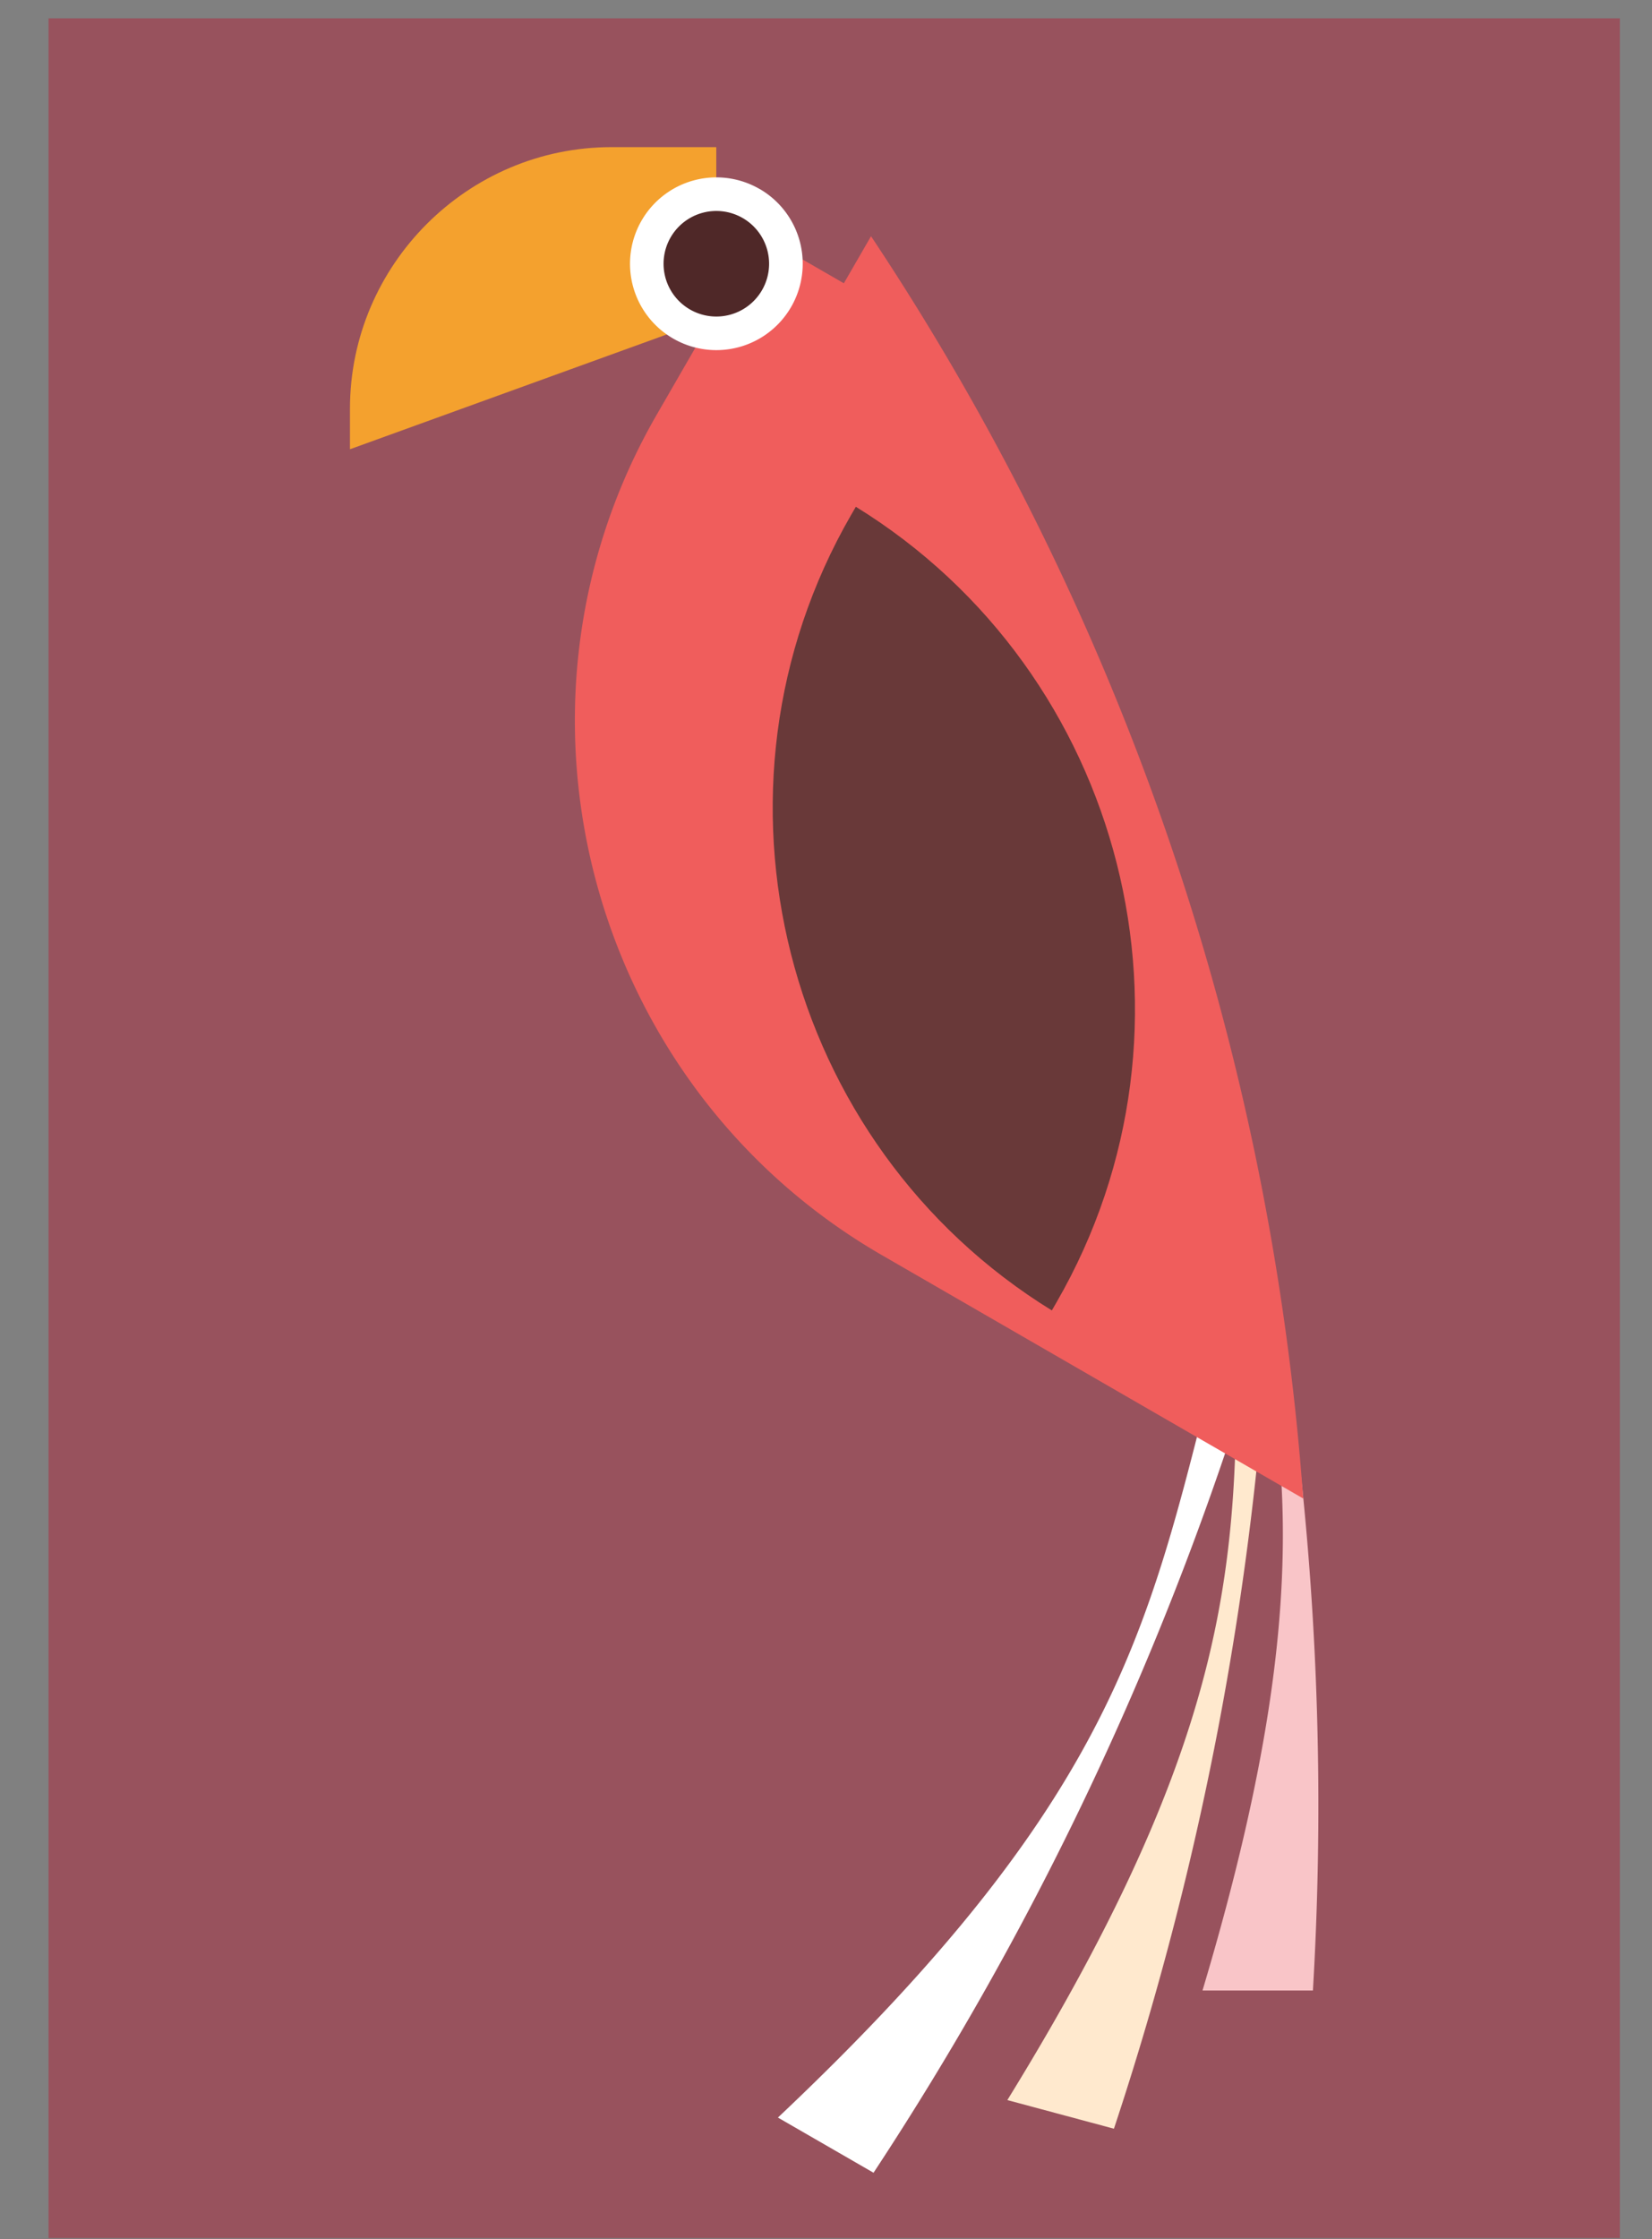 <svg xmlns="http://www.w3.org/2000/svg" width="31" height="42" viewBox="0 0 31 42"><rect x="0" y="0" width="31" height="42" fill="#808080" stroke="none"/><g><g><path fill="#98525d" d="M30.397.344H.911v41.638h29.486z"/></g><g><path fill="#ffe9ce" d="M23.85 23.967a58.993 58.993 0 0 1-2.947 15.963l-2-.537c4.74-7.69 4.31-10.88 4.268-16.103z"/></g><g><path fill="#fff" d="M23.37 26.1a58.942 58.942 0 0 1-6.978 14.656l-1.794-1.035c6.569-6.203 6.98-9.396 8.293-14.451z"/></g><g><path fill="#f4a12e" d="M13.441 2.76h-1.967c-2.699 0-4.907 2.209-4.907 4.907v.76l6.874-2.49z"/></g><g><path fill="#f9c5c8" d="M23.352 21.156a58.915 58.915 0 0 1 1.285 16.182h-2.072c2.588-8.657 1.35-11.628-.044-16.66z"/></g><g><path fill="#f05d5c" d="M16.345 4.431a49.161 49.161 0 0 1 8.11 23.678l-7.904-4.564c-5.499-3.174-7.4-10.27-4.226-15.769l1.943-3.366 1.567.904z"/></g><g><path fill="#fff" d="M14.252 3.543a1.62 1.62 0 1 1-1.619 2.808 1.62 1.62 0 0 1 1.619-2.807z"/></g><g><path fill="#4f2828" d="M13.937 4.09a.99.99 0 1 1-.99 1.715.99.99 0 0 1 .99-1.715z"/></g><g><path fill="#693939" d="M16.06 9.506c5.048 3.11 6.75 9.752 3.768 14.919l-.09.156c-5.048-3.11-6.75-9.752-3.768-14.92z"/></g></g></svg>